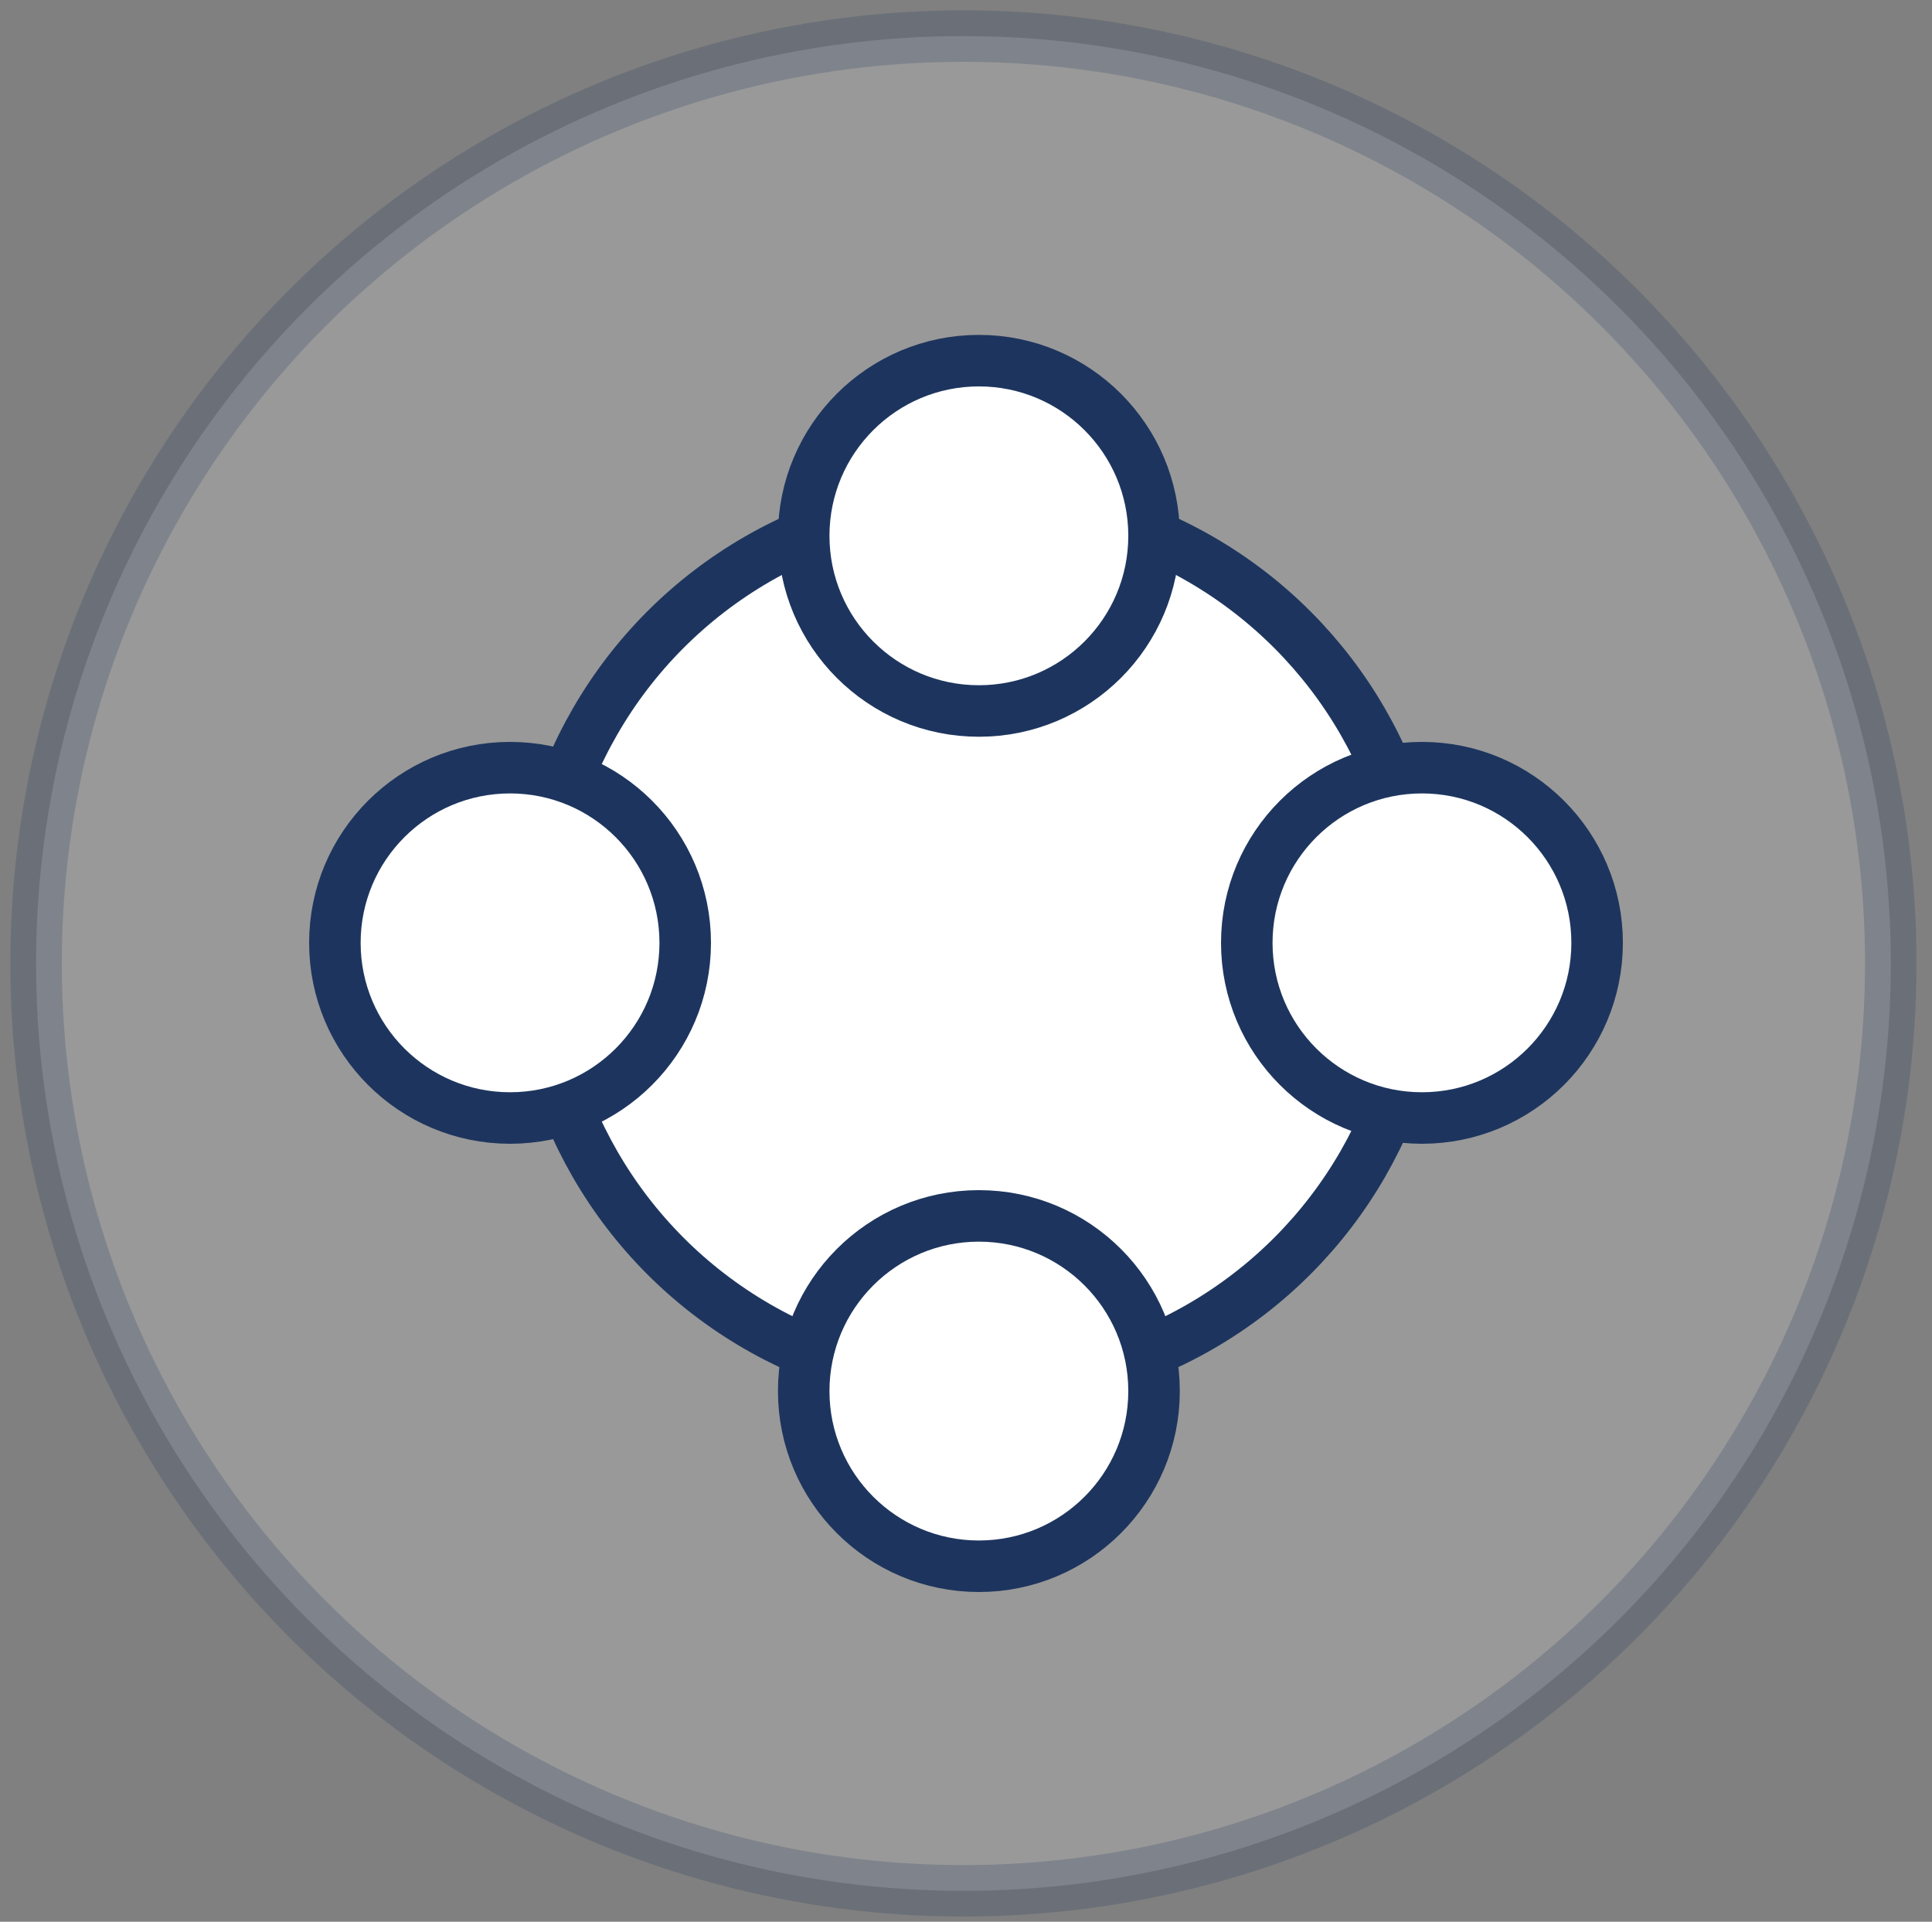<?xml version="1.0" encoding="UTF-8"?>
<svg id="Capa_1" xmlns="http://www.w3.org/2000/svg" version="1.1" viewBox="0 0 37.5 37.3">
  <rect x="0" y="0" width="37.5" height="37.3" fill="#808080" stroke="none"/>
  <!-- Generator: Adobe Illustrator 29.0.1, SVG Export Plug-In . SVG Version: 2.1.0 Build 192)  -->
  <defs>
    <style>
      .st0, .st1 {
        fill: #fff;
        stroke: #1d355e;
        stroke-miterlimit: 10;
      }

      .st1 {
        opacity: .2;
      }
    </style>
  </defs>
  <circle class="st1" cx="18.7" cy="18.7" r="18"/>
  <g>
    <circle class="st0" cx="19" cy="18.3" r="8.6"/>
    <circle class="st0" cx="19" cy="10.4" r="3.4"/>
    <circle class="st0" cx="27.6" cy="18.3" r="3.4"/>
    <circle class="st0" cx="9.9" cy="18.3" r="3.4"/>
    <circle class="st0" cx="19" cy="27" r="3.4"/>
  </g>
</svg>